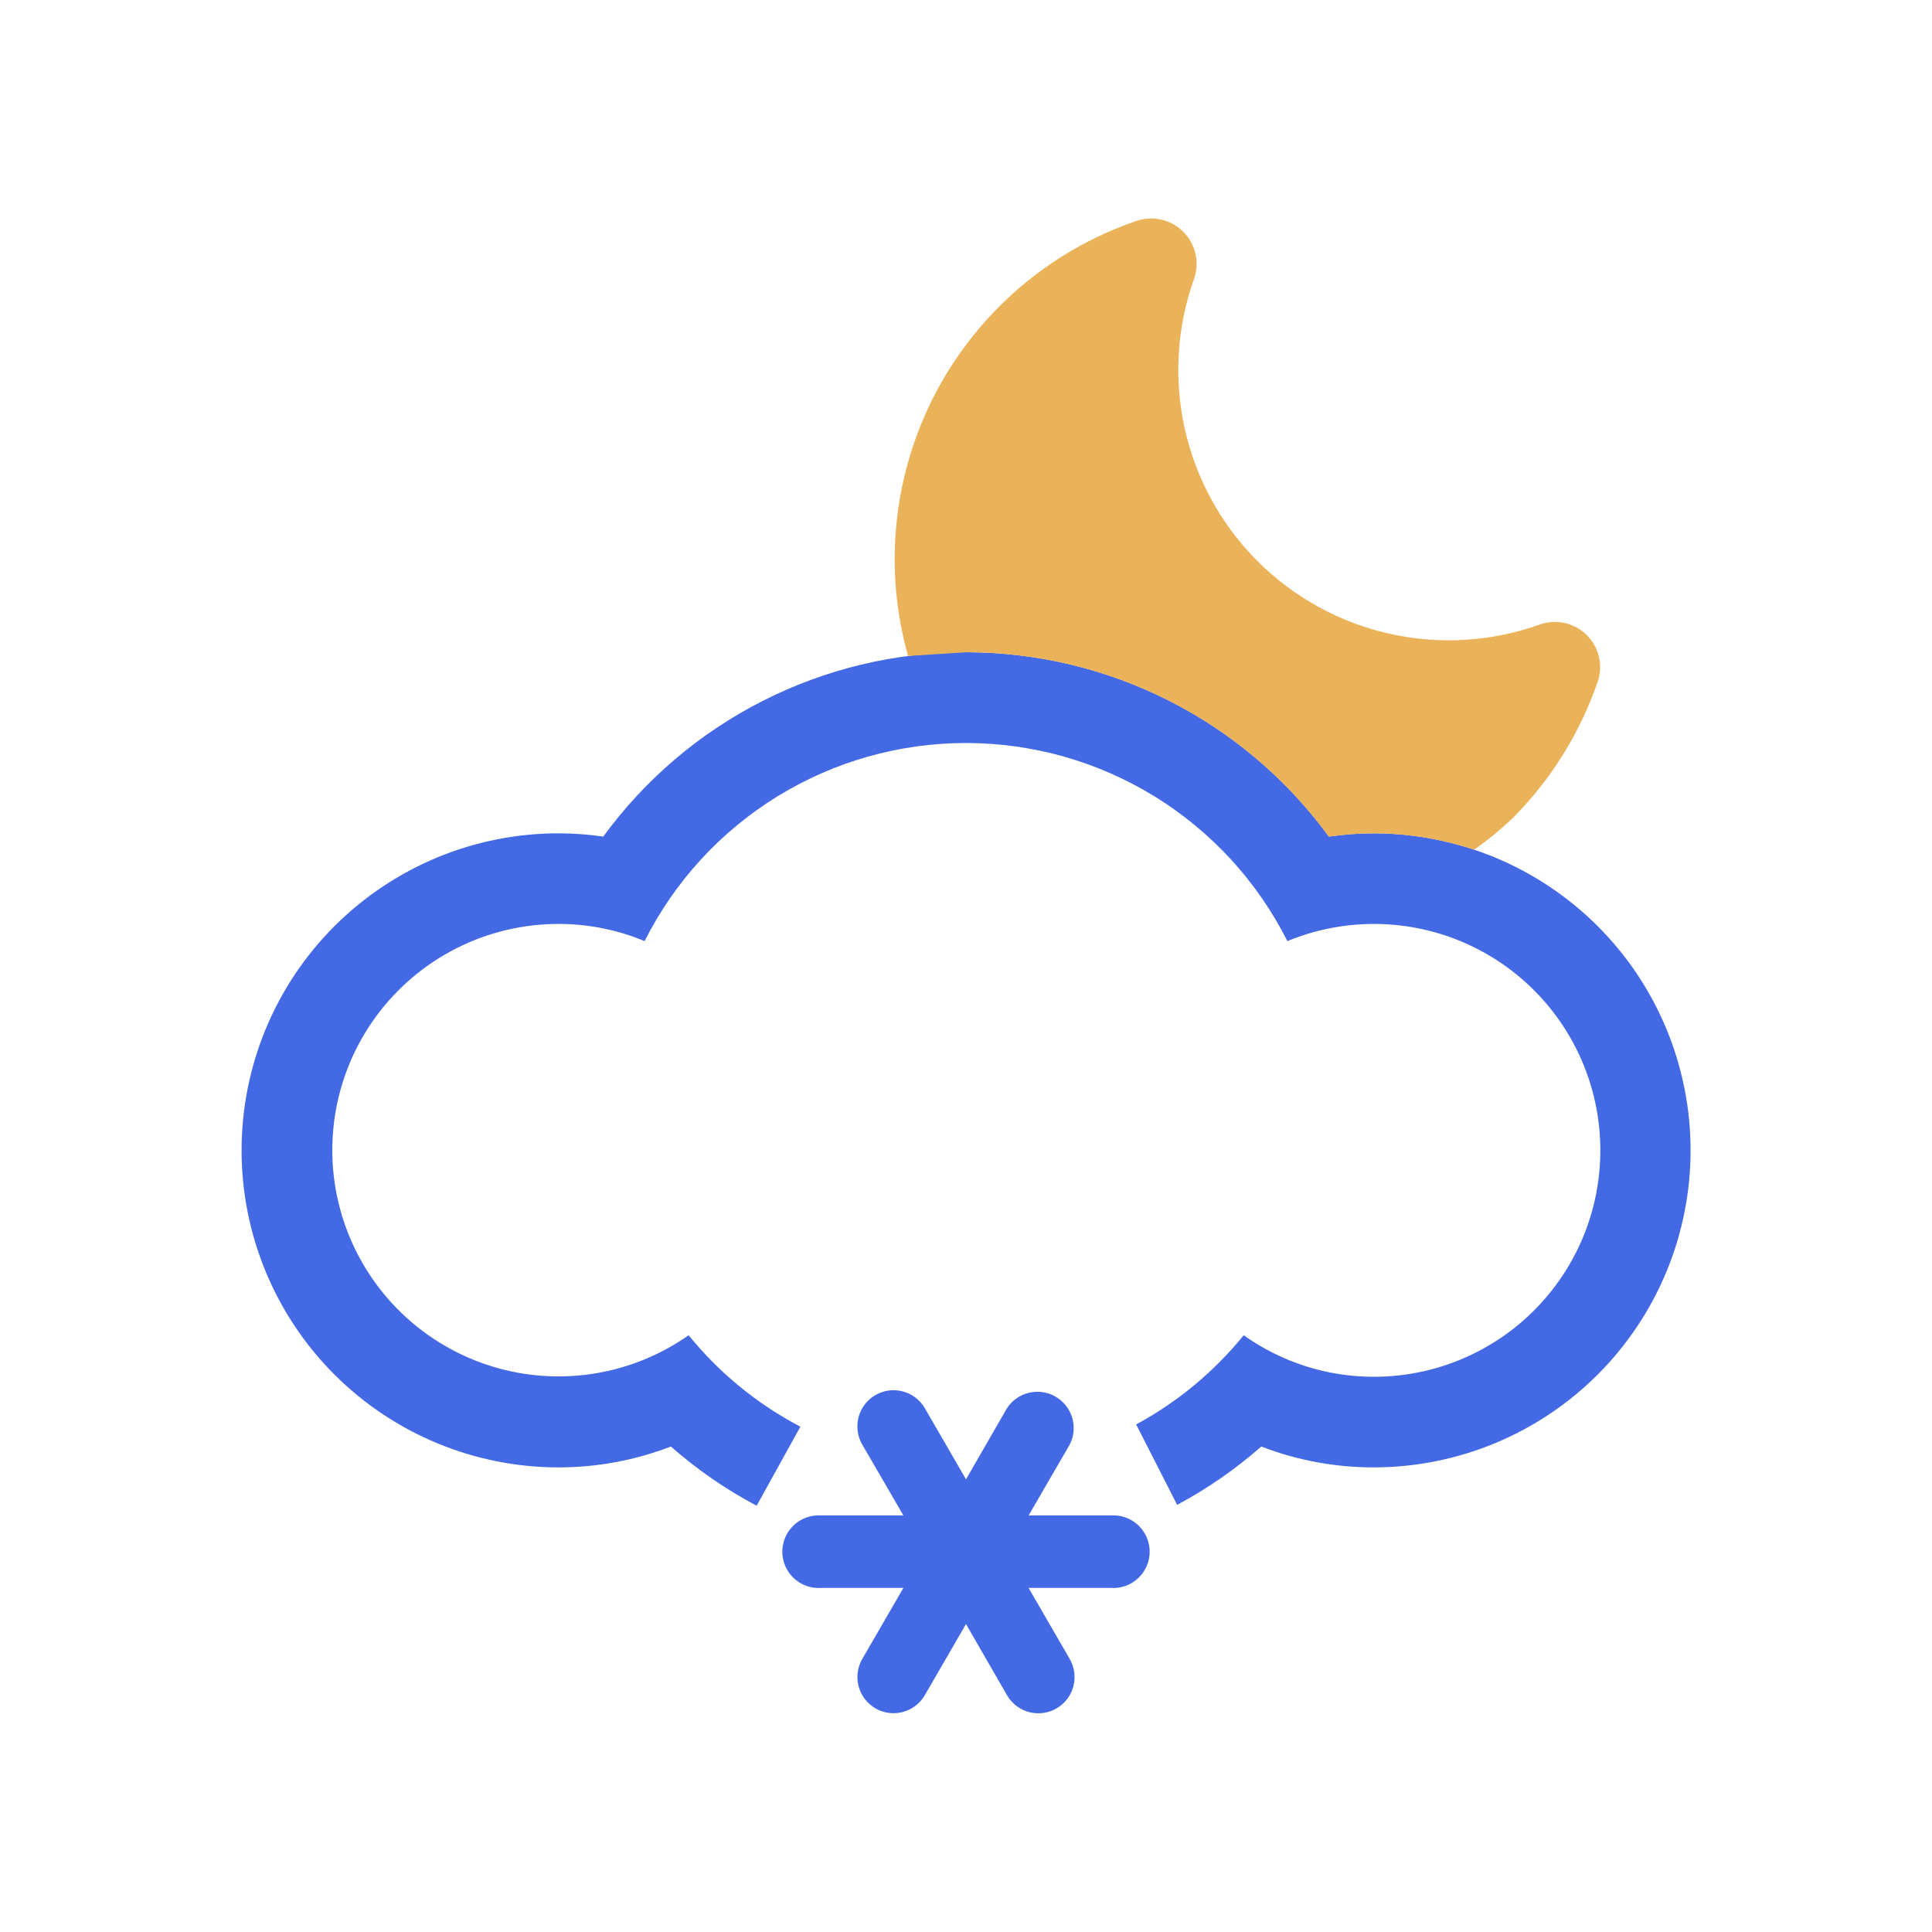 <svg width="100" height="100" viewBox="0 0 100 100" fill="none" xmlns="http://www.w3.org/2000/svg">
<rect width="100" height="100" fill="white"/>
<path d="M68.784 43.302C69.549 43.191 70.321 43.134 71.094 43.132C75.446 43.132 79.62 44.861 82.698 47.939C85.775 51.016 87.504 55.19 87.504 59.542C87.504 63.895 85.775 68.069 82.698 71.146C79.62 74.224 75.446 75.952 71.094 75.952C69.107 75.953 67.138 75.587 65.284 74.872C63.943 76.05 62.481 77.061 60.929 77.891L58.807 73.729C60.946 72.573 62.838 71.005 64.374 69.112C66.337 70.508 68.685 71.26 71.094 71.262C72.828 71.265 74.54 70.884 76.108 70.145C77.677 69.406 79.061 68.329 80.163 66.99C81.265 65.651 82.056 64.085 82.479 62.404C82.902 60.723 82.947 58.969 82.611 57.268C82.275 55.568 81.565 53.963 80.534 52.57C79.502 51.176 78.175 50.029 76.647 49.211C75.118 48.392 73.428 47.923 71.696 47.837C69.965 47.751 68.236 48.05 66.634 48.712C65.084 45.63 62.707 43.038 59.77 41.227C56.832 39.417 53.45 38.458 49.999 38.458C46.548 38.458 43.166 39.417 40.228 41.227C37.291 43.038 34.914 45.63 33.364 48.712C31.954 48.124 30.442 47.822 28.914 47.822C27.073 47.822 25.259 48.255 23.617 49.087C21.976 49.919 20.553 51.126 19.465 52.61C18.377 54.094 17.654 55.814 17.355 57.63C17.056 59.446 17.19 61.307 17.744 63.062C18.299 64.817 19.26 66.416 20.548 67.73C21.837 69.044 23.416 70.036 25.16 70.626C26.904 71.215 28.761 71.385 30.583 71.122C32.404 70.859 34.138 70.171 35.644 69.112C37.231 71.069 39.2 72.678 41.428 73.844L39.164 77.937C37.581 77.098 36.089 76.072 34.724 74.872C32.87 75.586 30.901 75.952 28.914 75.952C24.562 75.952 20.388 74.224 17.31 71.146C14.233 68.069 12.504 63.895 12.504 59.542C12.504 55.19 14.233 51.016 17.31 47.939C20.388 44.861 24.562 43.132 28.914 43.132C29.687 43.134 30.459 43.191 31.224 43.302C33.382 40.346 36.208 37.94 39.471 36.282C42.734 34.623 46.343 33.759 50.004 33.759C53.664 33.759 57.273 34.623 60.537 36.282C63.8 37.94 66.626 40.346 68.784 43.302Z" fill="#4469E4"/>
<path d="M57.49 78.44H53.24L55.37 74.77C55.588 74.341 55.634 73.845 55.497 73.384C55.361 72.922 55.052 72.531 54.636 72.29C54.219 72.049 53.726 71.977 53.258 72.089C52.79 72.2 52.383 72.487 52.12 72.89L50 76.57L47.87 72.89C47.621 72.46 47.211 72.147 46.731 72.02C46.251 71.892 45.74 71.961 45.31 72.21C44.88 72.459 44.567 72.869 44.44 73.349C44.312 73.829 44.381 74.34 44.63 74.77L46.76 78.44H42.51C42.252 78.421 41.993 78.456 41.749 78.541C41.506 78.627 41.282 78.762 41.093 78.938C40.904 79.114 40.753 79.327 40.649 79.564C40.546 79.801 40.493 80.057 40.493 80.315C40.493 80.573 40.546 80.829 40.649 81.066C40.753 81.303 40.904 81.516 41.093 81.692C41.282 81.868 41.506 82.003 41.749 82.089C41.993 82.174 42.252 82.209 42.51 82.19H46.76L44.63 85.87C44.507 86.083 44.428 86.318 44.395 86.561C44.363 86.805 44.38 87.052 44.443 87.289C44.507 87.527 44.617 87.749 44.766 87.944C44.916 88.139 45.102 88.302 45.315 88.425C45.528 88.548 45.763 88.627 46.006 88.659C46.25 88.692 46.497 88.675 46.734 88.612C46.972 88.548 47.194 88.438 47.389 88.289C47.584 88.139 47.747 87.953 47.87 87.74L50 84.06L52.12 87.74C52.368 88.171 52.777 88.486 53.257 88.615C53.737 88.745 54.249 88.678 54.68 88.43C55.111 88.182 55.426 87.773 55.555 87.293C55.684 86.813 55.618 86.301 55.37 85.87L53.24 82.19H57.49C57.748 82.209 58.007 82.174 58.25 82.089C58.494 82.003 58.718 81.868 58.907 81.692C59.096 81.516 59.247 81.303 59.35 81.066C59.454 80.829 59.507 80.573 59.507 80.315C59.507 80.057 59.454 79.801 59.35 79.564C59.247 79.327 59.096 79.114 58.907 78.938C58.718 78.762 58.494 78.627 58.25 78.541C58.007 78.456 57.748 78.421 57.49 78.44Z" fill="#4469E4"/>
<path d="M50 33.761C53.661 33.761 57.27 34.625 60.533 36.283C63.796 37.942 66.622 40.347 68.78 43.304C69.545 43.193 70.317 43.136 71.09 43.134C72.878 43.134 74.637 43.426 76.301 43.983C77.01 43.484 77.682 42.932 78.31 42.333C80.273 40.356 81.766 37.964 82.68 35.333C82.833 34.914 82.863 34.461 82.766 34.026C82.67 33.59 82.451 33.192 82.136 32.877C81.821 32.562 81.423 32.343 80.988 32.247C80.552 32.15 80.099 32.18 79.68 32.333C77.185 33.221 74.489 33.382 71.906 32.799C69.323 32.217 66.958 30.913 65.085 29.04C63.213 27.166 61.911 24.801 61.329 22.217C60.748 19.633 60.911 16.938 61.8 14.443C61.949 14.025 61.975 13.573 61.877 13.14C61.779 12.707 61.561 12.31 61.247 11.996C60.933 11.682 60.537 11.464 60.103 11.366C59.67 11.268 59.219 11.295 58.8 11.443C54.33 12.978 50.617 16.165 48.423 20.351C46.229 24.537 45.72 29.404 47 33.953L50 33.761Z" fill="#EAB359"/>
</svg>
